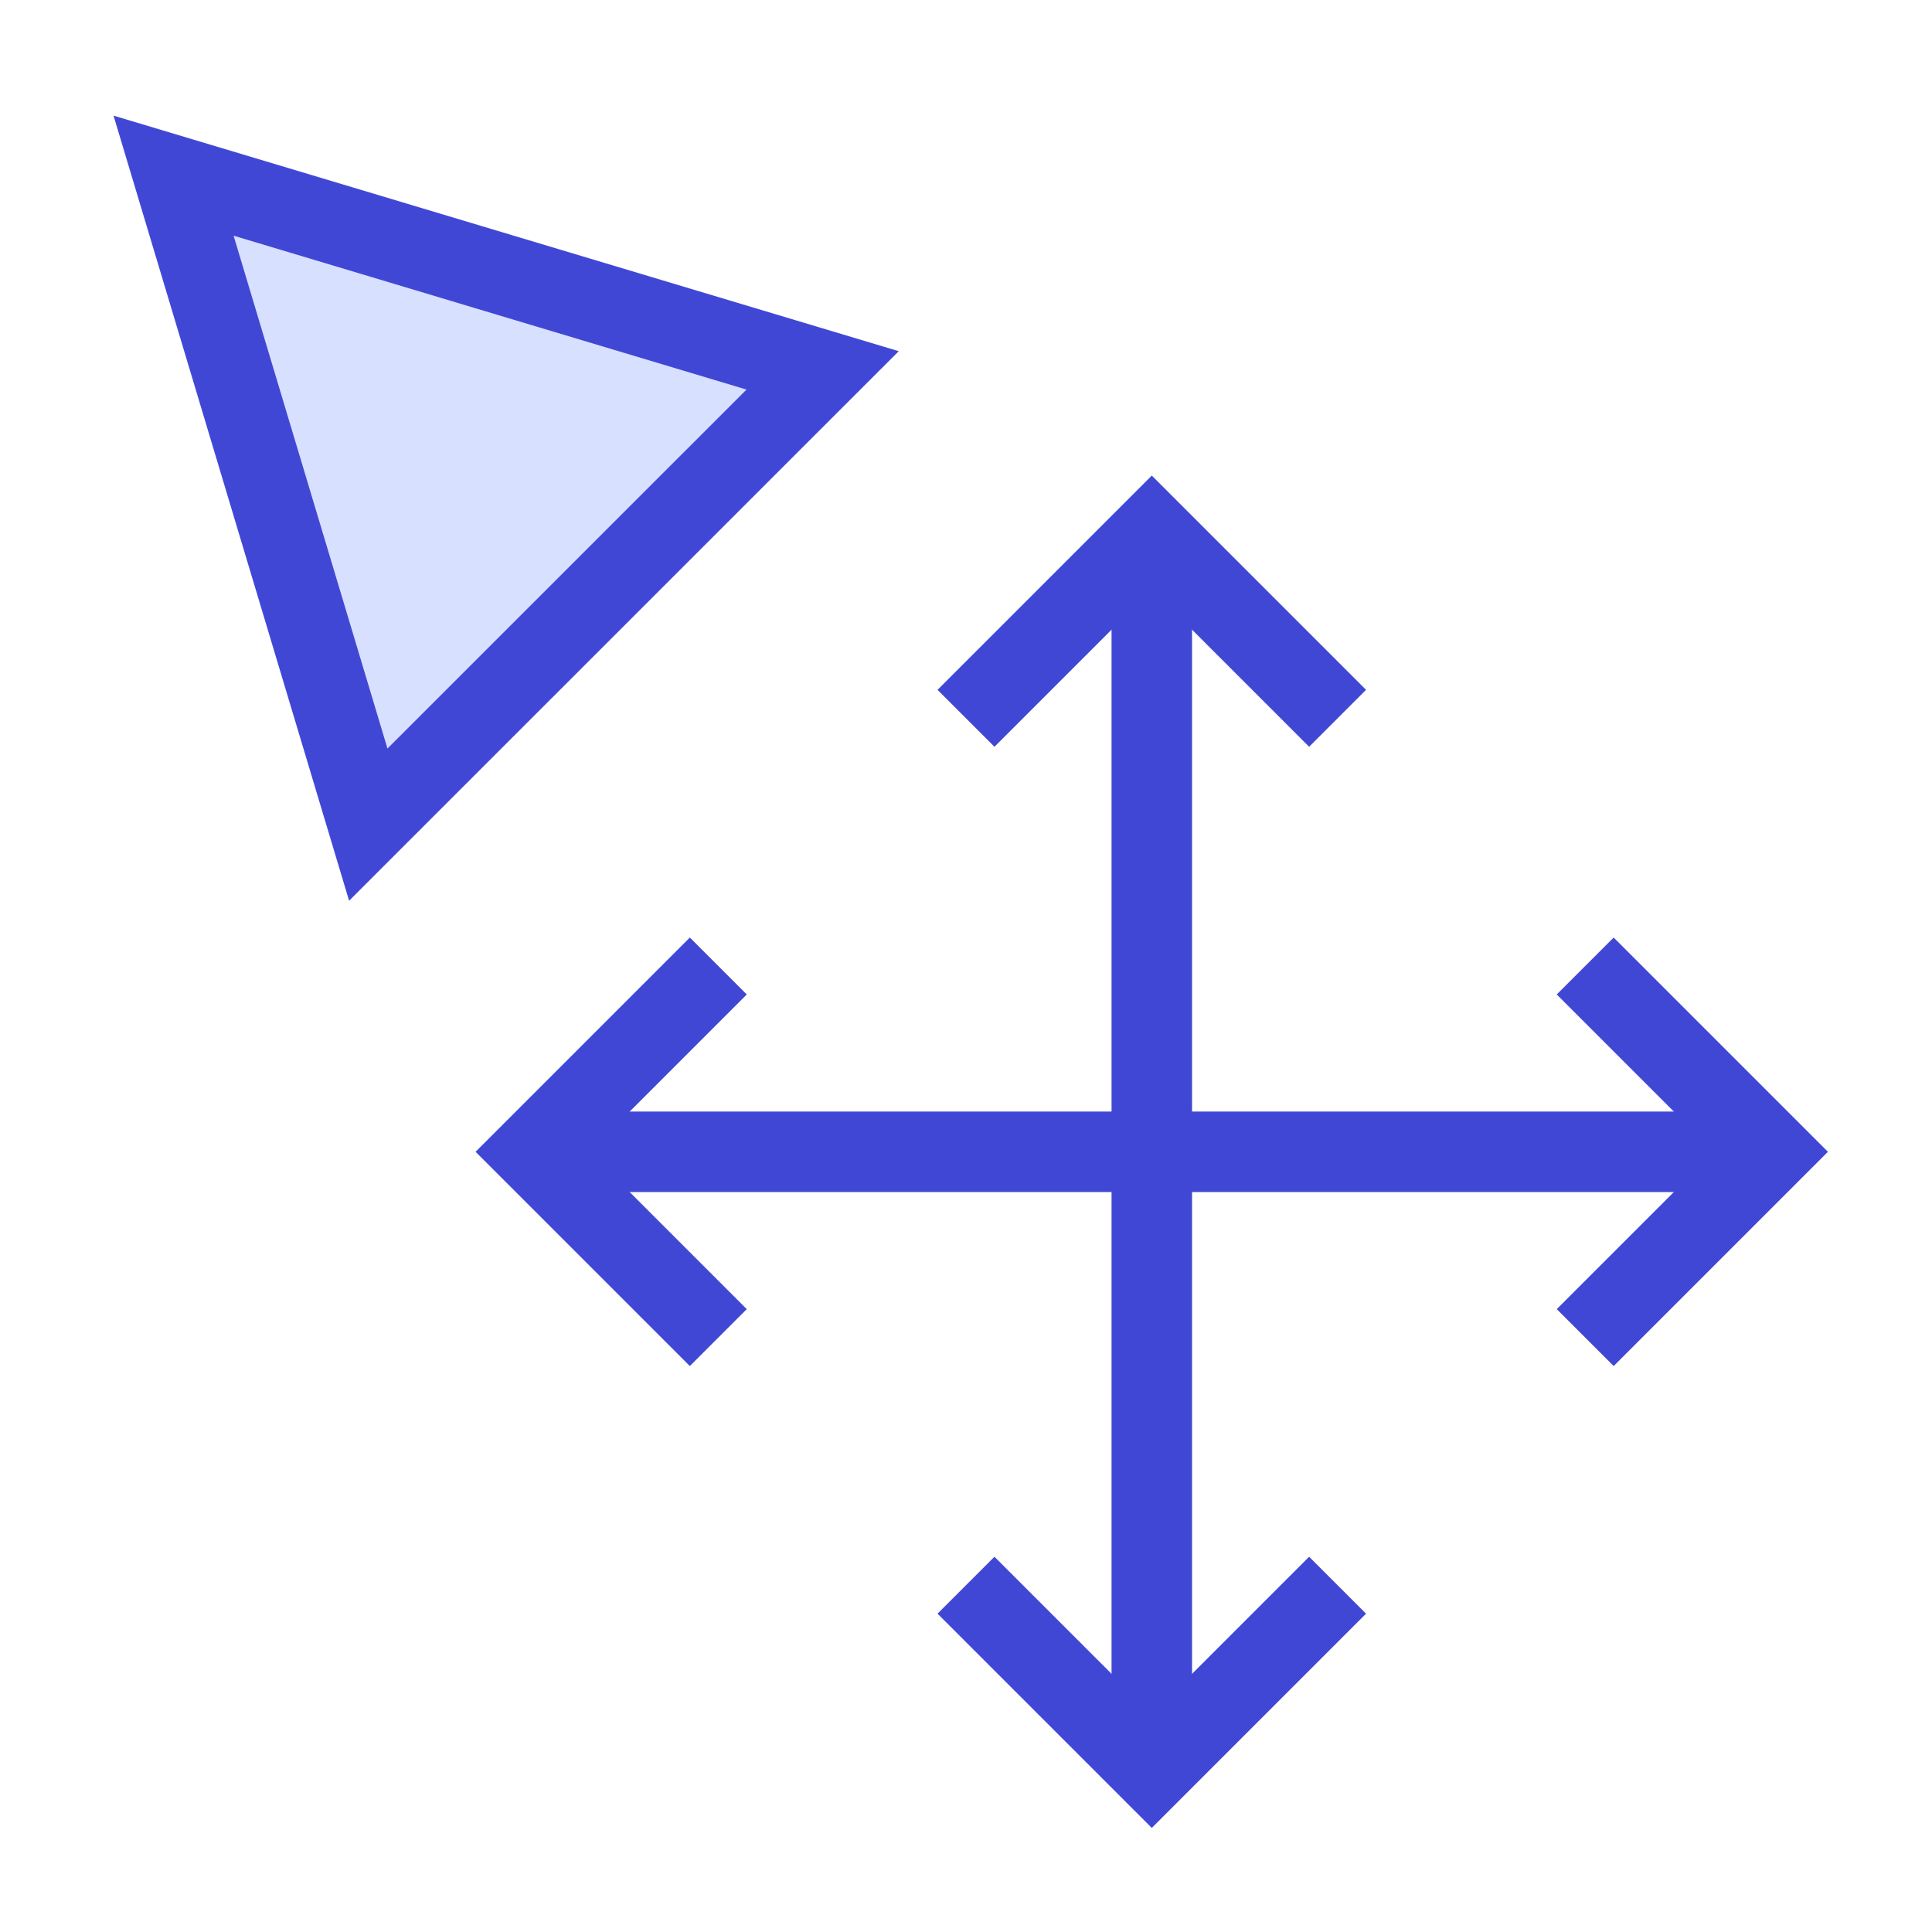 <svg xmlns="http://www.w3.org/2000/svg" fill="none" viewBox="0 0 24 24" id="Arrow-Cursor-Move--Streamline-Sharp">
  <desc>
    Arrow Cursor Move Streamline Icon: https://streamlinehq.com
  </desc>
  <g id="arrow-cursor-move--mouse-select-cursor-move-scroll">
    <path id="Vector 2354" fill="#d7e0ff" d="M4.575 10.244 2.156 2.182l8.063 2.419L4.575 10.244Z" stroke-width="1"></path>
    <path id="Vector" stroke="#4147d5" d="m14.308 6.615 0 15.385" stroke-width="1"></path>
    <path id="Vector_2" stroke="#4147d5" d="M22 14.308H6.615" stroke-width="1"></path>
    <path id="Vector 2353" stroke="#4147d5" d="M4.575 10.244 2.156 2.182l8.063 2.419L4.575 10.244Z" stroke-width="1"></path>
    <path id="Vector 2348" stroke="#4147d5" d="m12 8.923 2.308 -2.308 2.308 2.308" stroke-width="1"></path>
    <path id="Vector 2350" stroke="#4147d5" d="M19.692 12 22 14.308l-2.308 2.308" stroke-width="1"></path>
    <path id="Vector 2349" stroke="#4147d5" d="M12 19.692 14.308 22l2.308 -2.308" stroke-width="1"></path>
    <path id="Vector 2351" stroke="#4147d5" d="m8.923 12 -2.308 2.308 2.308 2.308" stroke-width="1"></path>
  </g>
</svg>